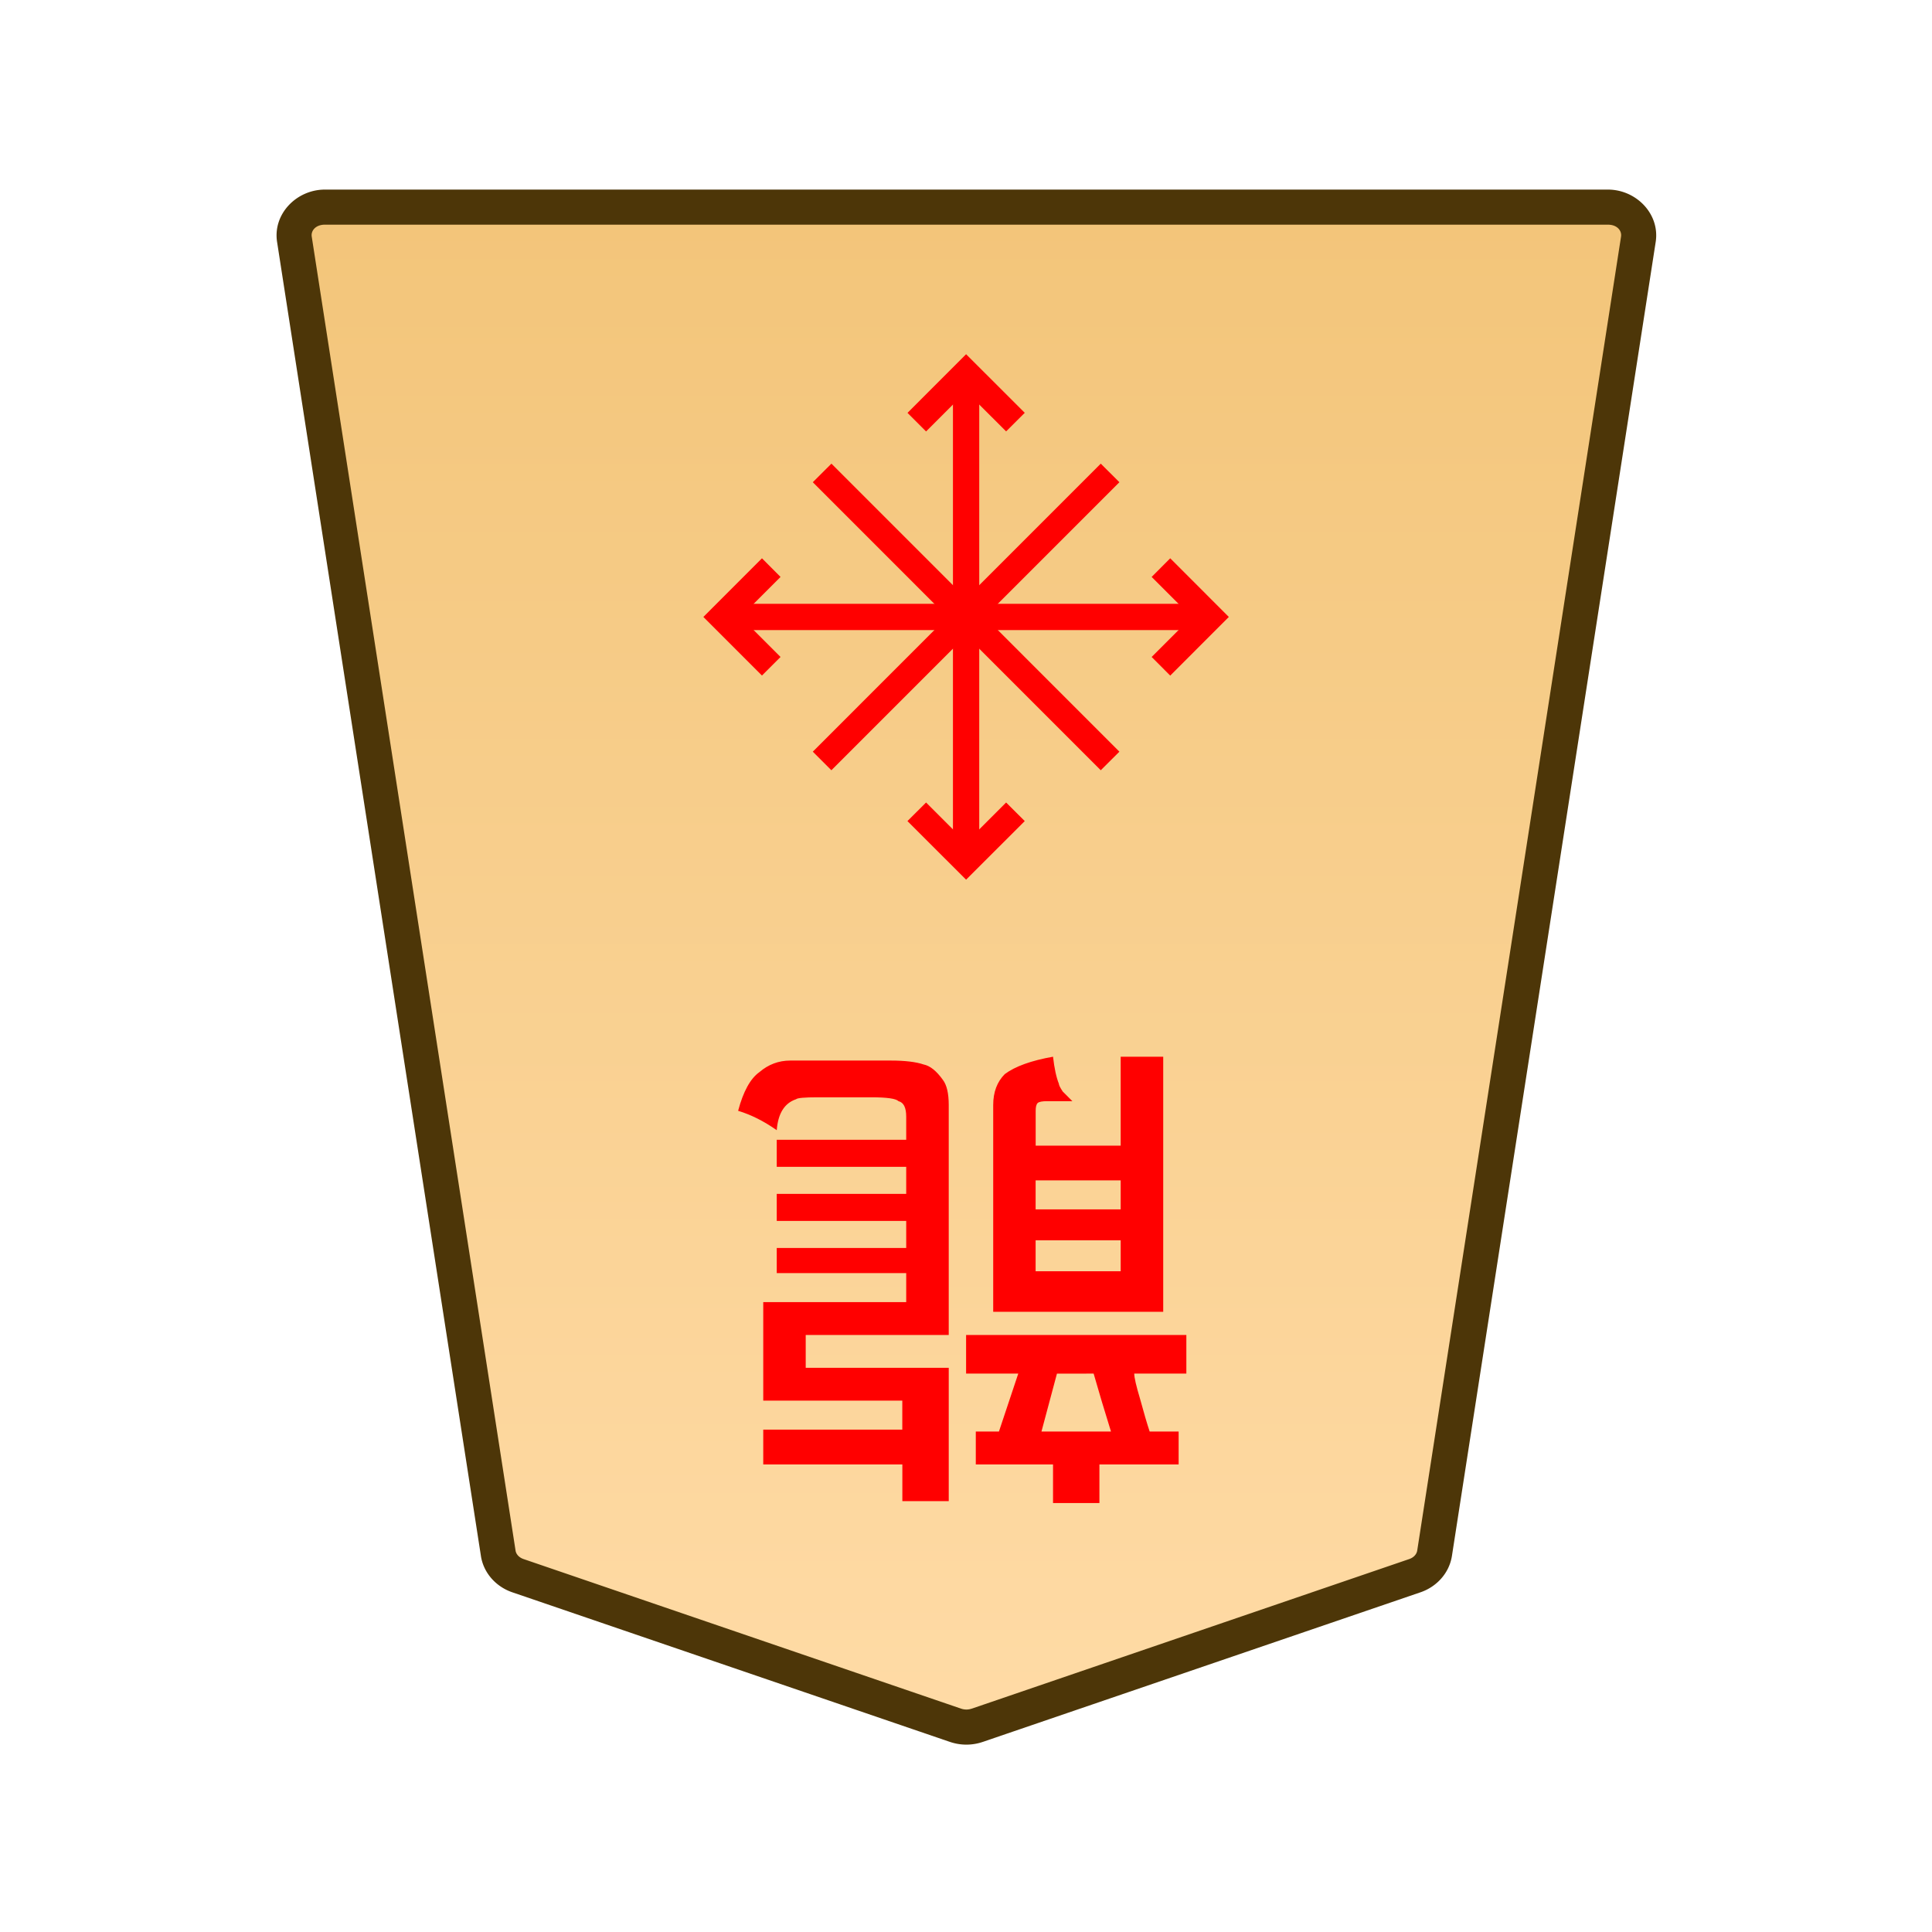 <?xml version="1.0" encoding="UTF-8" standalone="no"?>
<svg
   version="1.1"
   id="svg8"
   viewBox="0 0 100 100"
   xml:space="preserve"
   sodipodi:docname="1RY.svg"
   inkscape:version="1.1.2 (0a00cf5339, 2022-02-04)"
   xmlns:inkscape="http://www.inkscape.org/namespaces/inkscape"
   xmlns:sodipodi="http://sodipodi.sourceforge.net/DTD/sodipodi-0.dtd"
   xmlns:xlink="http://www.w3.org/1999/xlink"
   xmlns="http://www.w3.org/2000/svg"
   xmlns:svg="http://www.w3.org/2000/svg"><defs
     id="defs1740"><linearGradient
       id="a"><stop
         offset="0"
         style="stop-color:#ffdba6;stop-opacity:1"
         id="stop2440" /><stop
         offset="1"
         style="stop-color:#f2c478;stop-opacity:1"
         id="stop2442" /></linearGradient><linearGradient
       xlink:href="#a"
       id="c"
       x1="289.069"
       x2="289.07"
       y1="220.195"
       y2="143.722"
       gradientTransform="translate(-2279.056,-212.603)"
       gradientUnits="userSpaceOnUse" /><clipPath
       id="b"
       clipPathUnits="userSpaceOnUse"><path
         d="M-531.981 1359.468h2834.646v-2834.646H-531.981Z"
         id="path2446" /></clipPath></defs><sodipodi:namedview
     id="namedview1738"
     pagecolor="#ffffff"
     bordercolor="#666666"
     borderopacity="1.0"
     inkscape:pageshadow="2"
     inkscape:pageopacity="0.0"
     inkscape:pagecheckerboard="0"
     showgrid="false"
     inkscape:zoom="8.3"
     inkscape:cx="27.289157"
     inkscape:cy="50"
     inkscape:window-width="1920"
     inkscape:window-height="1008"
     inkscape:window-x="0"
     inkscape:window-y="0"
     inkscape:window-maximized="1"
     inkscape:current-layer="svg8" /><style
     id="style1678">.st2{fill:#c30}</style><linearGradient
     id="SVGID_1_"
     gradientUnits="userSpaceOnUse"
     x1="17.242"
     y1="972"
     x2="82.762"
     y2="972"
     gradientTransform="translate(0 -922)"><stop
       offset="0"
       stop-color="#f9da9c"
       id="stop1680" /><stop
       offset=".043"
       stop-color="#fbe0a1"
       id="stop1682" /><stop
       offset=".067"
       stop-color="#fce6a6"
       id="stop1684" /><stop
       offset=".145"
       stop-color="#f4d593"
       id="stop1686" /><stop
       offset=".193"
       stop-color="#f5d797"
       id="stop1688" /><stop
       offset=".243"
       stop-color="#f7dda4"
       id="stop1690" /><stop
       offset=".263"
       stop-color="#f9e1ab"
       id="stop1692" /><stop
       offset=".329"
       stop-color="#f7dfa8"
       id="stop1694" /><stop
       offset=".383"
       stop-color="#f2d89e"
       id="stop1696" /><stop
       offset=".398"
       stop-color="#efd599"
       id="stop1698" /><stop
       offset=".461"
       stop-color="#f2d795"
       id="stop1700" /><stop
       offset=".462"
       stop-color="#f2d795"
       id="stop1702" /><stop
       offset=".527"
       stop-color="#f2d795"
       id="stop1704" /><stop
       offset=".538"
       stop-color="#f2d795"
       id="stop1706" /><stop
       offset=".538"
       stop-color="#f2d795"
       id="stop1708" /><stop
       offset=".615"
       stop-color="#efda9c"
       id="stop1710" /><stop
       offset=".735"
       stop-color="#f6e5ad"
       id="stop1712" /><stop
       offset=".773"
       stop-color="#f9e9b4"
       id="stop1714" /><stop
       offset=".822"
       stop-color="#f7e1a6"
       id="stop1716" /><stop
       offset=".887"
       stop-color="#f5db9b"
       id="stop1718" /><stop
       offset=".956"
       stop-color="#f4d997"
       id="stop1720" /><stop
       offset=".967"
       stop-color="#f4da9c"
       id="stop1722" /><stop
       offset="1"
       stop-color="#f4db9e"
       id="stop1724" /></linearGradient><g
     id="g2488"
     transform="matrix(3.024,0,0,3.024,4.645,-1.331)"><g
       clip-path="url(#b)"
       transform="matrix(-0.353,0,0,0.353,7.329,27.41)"
       id="g2455"><path
         d="m 0,0 -21.223,7.255 a 1.62,1.62 0 0 1 -1.044,0 L -43.49,0 c -0.512,-0.175 -0.879,-0.592 -0.956,-1.088 L -54.328,-64.8 c -0.128,-0.823 0.569,-1.559 1.477,-1.559 H 9.361 c 0.907,0 1.605,0.736 1.477,1.559 L 0.955,-1.088 C 0.879,-0.592 0.512,-0.175 0,0"
         style="color:#000000;fill:url(#c);stroke-miterlimit:10;-inkscape-stroke:none"
         id="path2451" /><path
         d="m -52.852,-67.209 c -1.367,0 -2.528,1.177 -2.316,2.54 l 9.88,63.712 c 0.13,0.83 0.737,1.493 1.522,1.762 L -22.54,8.06 a 2.46,2.46 0 0 0 1.592,0 h 0.002 L 0.275,0.805 C 1.06,0.536 1.667,-0.127 1.795,-0.957 v -0.002 l 9.883,-63.71 c 0.212,-1.364 -0.95,-2.54 -2.317,-2.54 h -31.105 z m 0,1.701 H 9.361 c 0.447,0 0.681,0.293 0.637,0.576 v 0.002 L 0.115,-1.217 c -0.024,0.162 -0.152,0.33 -0.39,0.412 L -21.498,6.451 V 6.45 a 0.78,0.78 0 0 1 -0.494,0 v 0.002 l -21.223,-7.257 c -0.238,-0.081 -0.365,-0.251 -0.39,-0.414 l -9.883,-63.71 v -0.003 c -0.044,-0.283 0.188,-0.576 0.636,-0.576"
         style="color:#000000;fill:#4d3608;stroke-miterlimit:10;-inkscape-stroke:none"
         id="path2453" /></g><path
       d="m 915.225,6.82 v 8.36 h -0.45 V 6.82 Z"
       style="color:#000000;fill:#ff0000;stroke-width:0.353;stroke-miterlimit:10;-inkscape-stroke:none"
       transform="translate(-900)"
       id="path2457" /><path
       d="m 915.685,14.176 0.319,0.318 -1.004,1.003 -1.004,-1.003 0.319,-0.318 0.685,0.685 z M 915,6.503 916.004,7.506 915.685,7.824 915,7.14 914.315,7.825 913.997,7.507 Z m 4.18,4.272 v 0.45 h -8.36 v -0.45 z"
       style="color:#000000;fill:#ff0000;stroke-width:0.353;stroke-miterlimit:10;-inkscape-stroke:none"
       transform="translate(-900)"
       id="path2459" /><path
       d="m 918.494,9.996 1.003,1.004 -1.003,1.004 -0.318,-0.319 0.685,-0.685 -0.685,-0.685 z m -6.988,0 0.318,0.319 -0.685,0.685 0.685,0.685 -0.318,0.318 L 910.503,11 Z"
       style="color:#000000;fill:#ff0000;stroke-width:0.353;stroke-miterlimit:10;-inkscape-stroke:none"
       transform="translate(-900)"
       id="path2461" /><path
       d="m 916.19,20.644 v 0.496 h 1.456 v -0.496 z m 0,1.025 v 0.53 h 1.456 v -0.53 z m 2.184,-3.142 v 4.366 h -2.91 v -3.539 q 0,-0.33 0.198,-0.529 0.264,-0.198 0.826,-0.298 0.034,0.298 0.1,0.463 0,0.033 0.066,0.133 l 0.165,0.165 h -0.43 q -0.132,0 -0.165,0.033 -0.033,0.033 -0.033,0.132 v 0.596 h 1.455 v -1.522 z m -3.671,5.325 v 2.282 h -0.794 v -0.628 h -2.381 V 24.91 h 2.38 v -0.496 h -2.38 v -1.686 h 2.447 v -0.497 h -2.216 v -0.43 h 2.216 v -0.463 h -2.216 v -0.463 h 2.216 v -0.463 h -2.216 v -0.463 h 2.216 v -0.396 q 0,-0.232 -0.132,-0.265 -0.066,-0.066 -0.463,-0.066 h -0.926 q -0.331,0 -0.364,0.033 -0.298,0.1 -0.331,0.53 -0.33,-0.232 -0.661,-0.332 0.132,-0.496 0.363,-0.661 0.232,-0.199 0.53,-0.199 h 1.72 q 0.363,0 0.562,0.067 0.165,0.033 0.33,0.264 0.1,0.132 0.1,0.43 v 3.936 h -2.448 v 0.562 z m 1.852,0.1 -0.265,0.991 h 1.19 q -0.165,-0.529 -0.297,-0.992 z m 0.727,1.554 v 0.661 h -0.794 v -0.661 h -1.322 v -0.563 h 0.396 l 0.331,-0.992 H 915 V 23.29 h 3.77 v 0.661 h -0.892 q 0,0.1 0.099,0.43 0.099,0.364 0.165,0.562 h 0.496 v 0.563 z"
       aria-label="龍"
       style="fill:#ff0000;stroke-width:0.353"
       transform="translate(-900)"
       id="path2463" /><path
       d="m 912.695,8.376 4.929,4.93 -0.319,0.318 -4.929,-4.93 z"
       style="color:#000000;fill:#ff0000;stroke-width:0.353;stroke-miterlimit:10;-inkscape-stroke:none"
       transform="translate(-900)"
       id="path2465" /><path
       d="m 917.305,8.376 0.319,0.318 -4.93,4.93 -0.318,-0.318 z"
       style="color:#000000;fill:#ff0000;stroke-width:0.353;stroke-miterlimit:10;-inkscape-stroke:none"
       transform="translate(-900)"
       id="path2467" /></g></svg>

